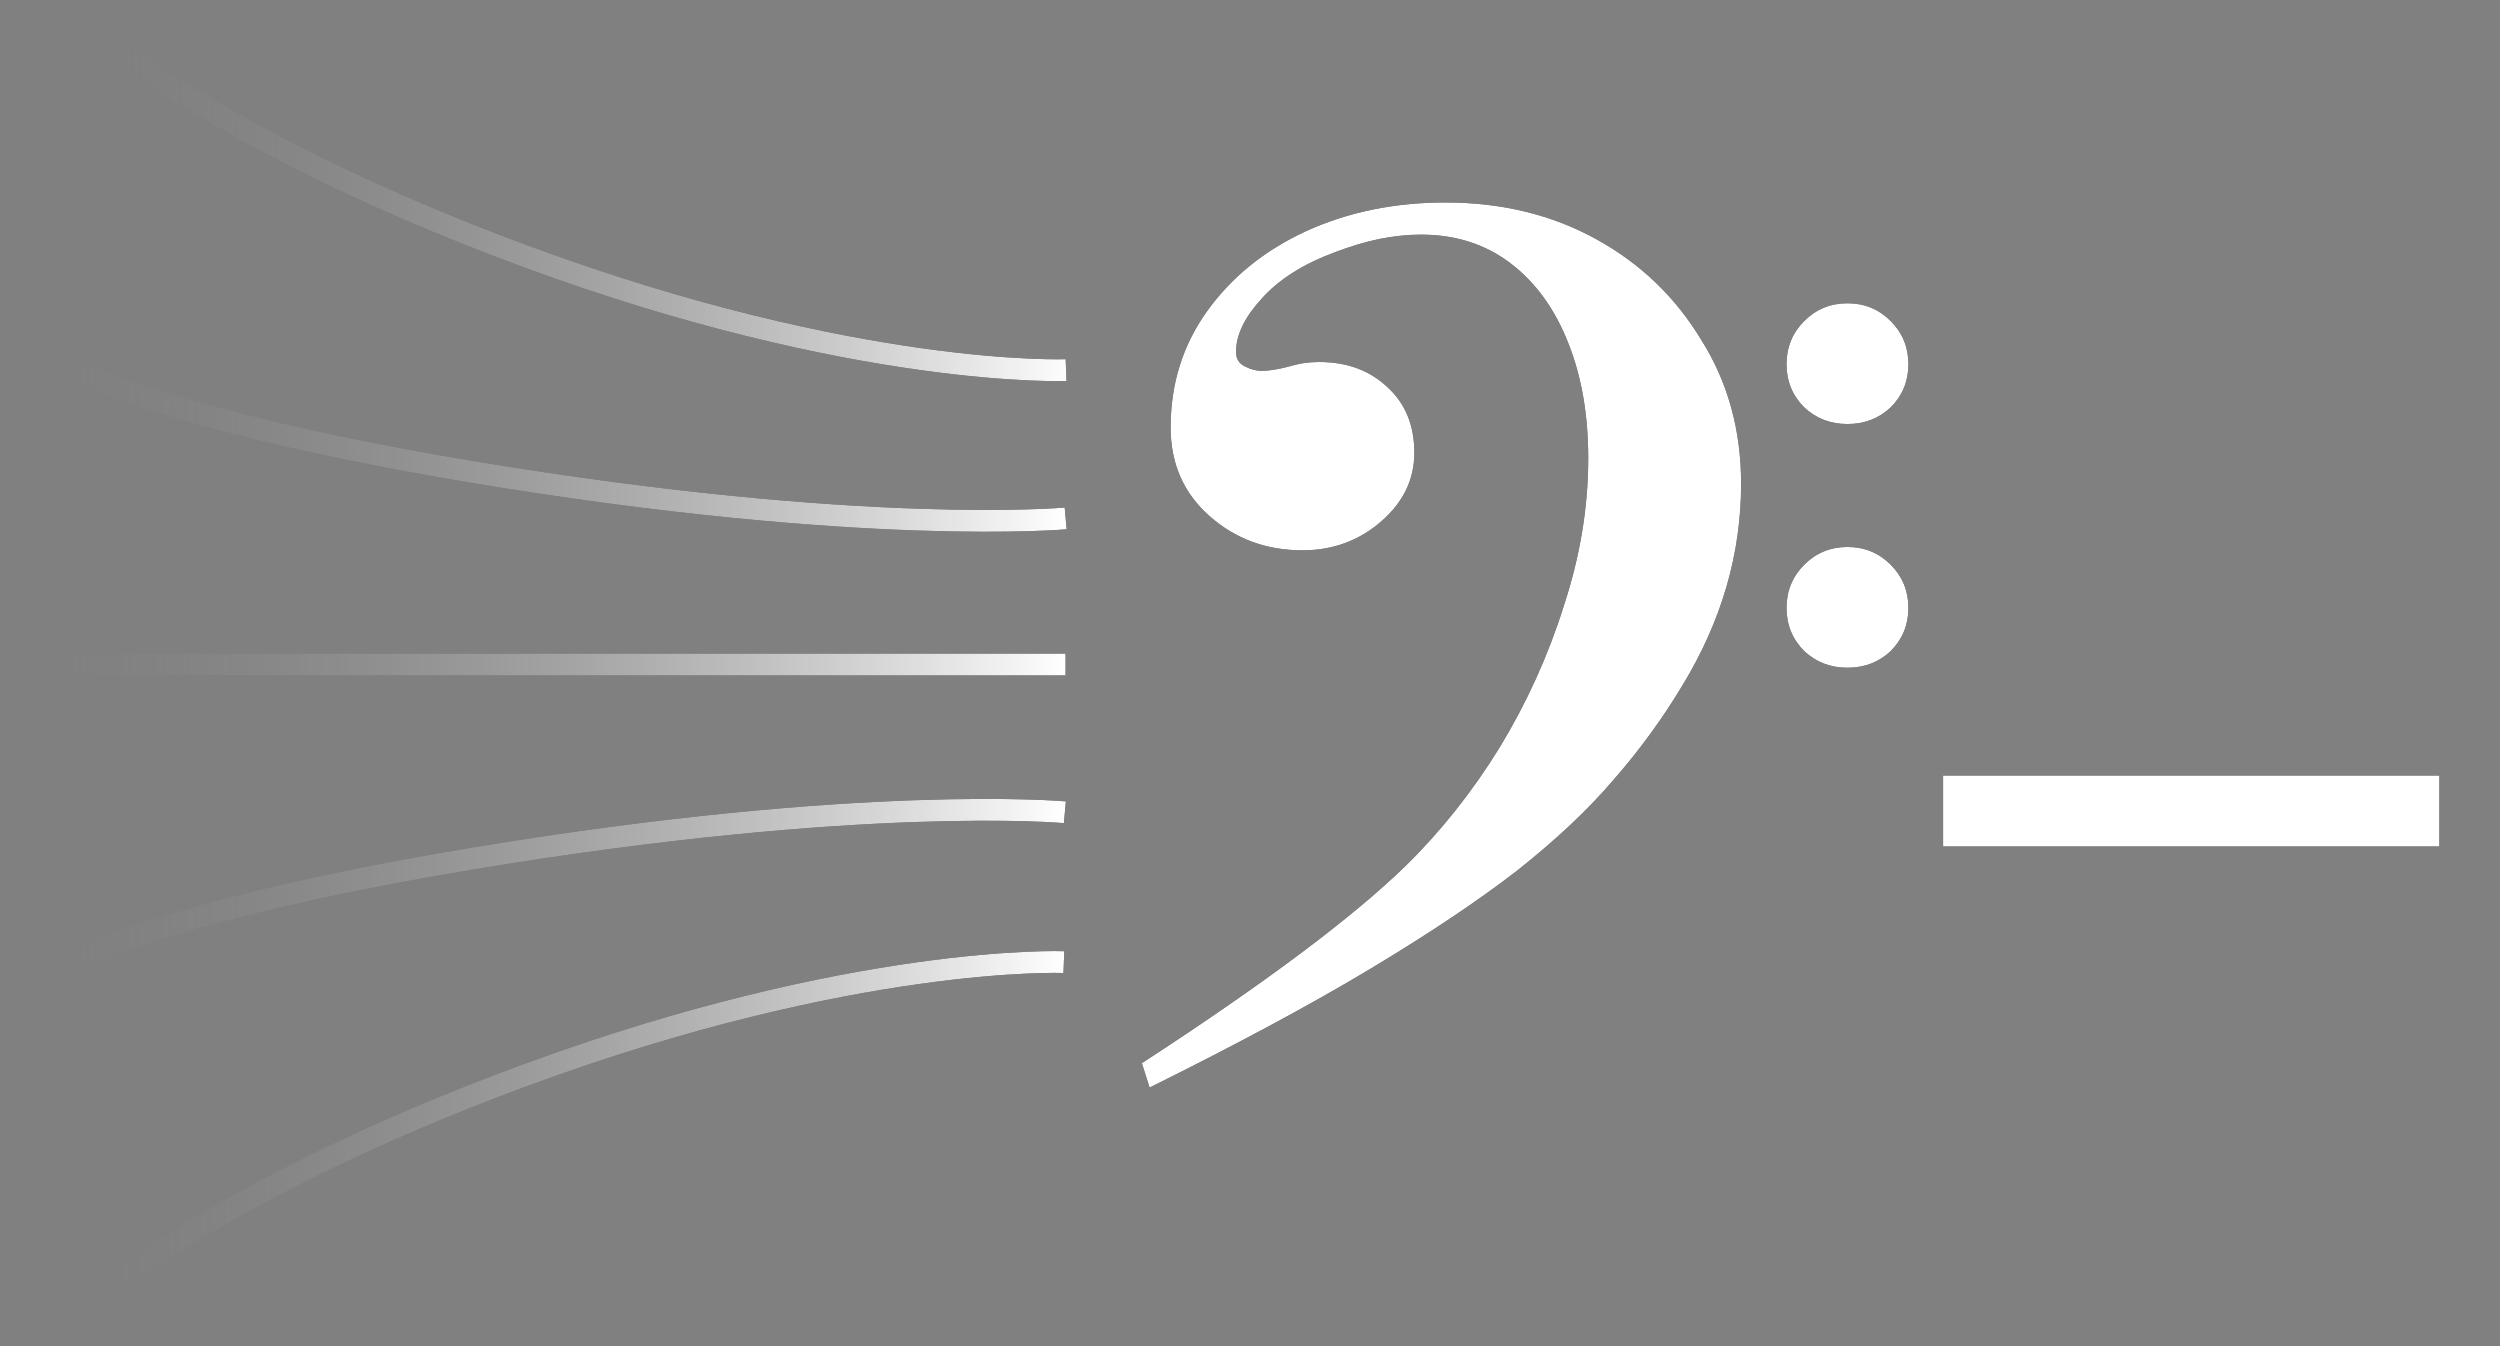 <?xml version="1.0" encoding="UTF-8" standalone="no"?>
<!-- Created with Inkscape (http://www.inkscape.org/) -->

<svg
   width="325pt"
   height="175pt"
   viewBox="0 0 114.653 61.736"
   version="1.1"
   id="svg121"
   inkscape:version="1.2.1 (9c6d41e410, 2022-07-14)"
   sodipodi:docname="riff-black-dynamic.svg"
   xmlns:inkscape="http://www.inkscape.org/namespaces/inkscape"
   xmlns:sodipodi="http://sodipodi.sourceforge.net/DTD/sodipodi-0.dtd"
   xmlns:xlink="http://www.w3.org/1999/xlink"
   xmlns="http://www.w3.org/2000/svg"
   xmlns:svg="http://www.w3.org/2000/svg">
  <rect x="0" y="0" width="114.653" height="61.736" fill="#808080" stroke="none"/>
  <style
     id="style895">
@media (prefers-color-scheme: dark) {
	#g1695 { 
	    visibility:hidden;
	}
}
@media (prefers-color-scheme: light) {
	#g267 { visibility:hidden; }
}
</style>
  <sodipodi:namedview
     id="namedview123"
     pagecolor="#ffffff"
     bordercolor="#000000"
     borderopacity="0.25"
     inkscape:showpageshadow="2"
     inkscape:pageopacity="0.0"
     inkscape:pagecheckerboard="0"
     inkscape:deskcolor="#d1d1d1"
     inkscape:document-units="mm"
     showgrid="false"
     showguides="true"
     inkscape:zoom="2.3915584"
     inkscape:cx="197.36085"
     inkscape:cy="103.48901"
     inkscape:window-width="1749"
     inkscape:window-height="887"
     inkscape:window-x="26"
     inkscape:window-y="23"
     inkscape:window-maximized="0"
     inkscape:current-layer="layer1" />
  <defs
     id="defs118">
    <linearGradient
       inkscape:collect="always"
       id="linearGradient4488">
      <stop
         style="stop-color:#000000;stop-opacity:0;"
         offset="0"
         id="stop4484" />
      <stop
         style="stop-color:#000000;stop-opacity:1;"
         offset="1"
         id="stop4486" />
    </linearGradient>
    <linearGradient
       inkscape:collect="always"
       id="linearGradient4482">
      <stop
         style="stop-color:#000000;stop-opacity:0;"
         offset="0"
         id="stop4478" />
      <stop
         style="stop-color:#000000;stop-opacity:1;"
         offset="1"
         id="stop4480" />
    </linearGradient>
    <linearGradient
       inkscape:collect="always"
       id="linearGradient4476">
      <stop
         style="stop-color:#000000;stop-opacity:0;"
         offset="0"
         id="stop4472" />
      <stop
         style="stop-color:#000000;stop-opacity:1;"
         offset="1"
         id="stop4474" />
    </linearGradient>
    <linearGradient
       inkscape:collect="always"
       id="linearGradient4470">
      <stop
         style="stop-color:#000000;stop-opacity:0;"
         offset="0"
         id="stop4466" />
      <stop
         style="stop-color:#000000;stop-opacity:0.991;"
         offset="1"
         id="stop4468" />
    </linearGradient>
    <linearGradient
       inkscape:collect="always"
       id="linearGradient4454">
      <stop
         style="stop-color:#000000;stop-opacity:0;"
         offset="0"
         id="stop4450" />
      <stop
         style="stop-color:#000000;stop-opacity:1;"
         offset="1"
         id="stop4452" />
    </linearGradient>
    <linearGradient
       inkscape:collect="always"
       xlink:href="#linearGradient4454"
       id="linearGradient4456"
       x1="49.688"
       y1="165.178"
       x2="96.014"
       y2="165.178"
       gradientUnits="userSpaceOnUse"
       gradientTransform="translate(-0.1,-2.485)" />
    <linearGradient
       inkscape:collect="always"
       xlink:href="#linearGradient4488"
       id="linearGradient4458"
       x1="47.568"
       y1="153.543"
       x2="96.086"
       y2="153.543"
       gradientUnits="userSpaceOnUse"
       gradientTransform="translate(-0.1,-1.955)" />
    <linearGradient
       inkscape:collect="always"
       xlink:href="#linearGradient4482"
       id="linearGradient4460"
       x1="47.104"
       y1="140.812"
       x2="95.972"
       y2="140.812"
       gradientUnits="userSpaceOnUse" />
    <linearGradient
       inkscape:collect="always"
       xlink:href="#linearGradient4476"
       id="linearGradient4462"
       x1="47.504"
       y1="129.054"
       x2="96.022"
       y2="129.054"
       gradientUnits="userSpaceOnUse"
       gradientTransform="translate(0,1.058)" />
    <linearGradient
       inkscape:collect="always"
       xlink:href="#linearGradient4470"
       id="linearGradient4464"
       x1="49.909"
       y1="115.221"
       x2="96.235"
       y2="115.221"
       gradientUnits="userSpaceOnUse"
       gradientTransform="translate(-0.22,3.855)" />
    <linearGradient
       inkscape:collect="always"
       xlink:href="#linearGradient4470-1"
       id="linearGradient947"
       gradientUnits="userSpaceOnUse"
       gradientTransform="translate(-0.22,3.855)"
       x1="49.909"
       y1="115.221"
       x2="96.235"
       y2="115.221" />
    <linearGradient
       inkscape:collect="always"
       id="linearGradient4470-1">
      <stop
         style="stop-color:#ffffff;stop-opacity:0;"
         offset="0"
         id="stop4466-2" />
      <stop
         style="stop-color:#ffffff;stop-opacity:0.991;"
         offset="1"
         id="stop4468-9" />
    </linearGradient>
    <linearGradient
       inkscape:collect="always"
       xlink:href="#linearGradient4476-1"
       id="linearGradient4462-3"
       x1="47.504"
       y1="129.054"
       x2="96.022"
       y2="129.054"
       gradientUnits="userSpaceOnUse"
       gradientTransform="translate(0,1.058)" />
    <linearGradient
       inkscape:collect="always"
       id="linearGradient4476-1">
      <stop
         style="stop-color:#ffffff;stop-opacity:0;"
         offset="0"
         id="stop4472-9" />
      <stop
         style="stop-color:#ffffff;stop-opacity:1;"
         offset="1"
         id="stop4474-4" />
    </linearGradient>
    <linearGradient
       inkscape:collect="always"
       xlink:href="#linearGradient4476-1"
       id="linearGradient4456-7"
       x1="49.688"
       y1="165.178"
       x2="96.014"
       y2="165.178"
       gradientUnits="userSpaceOnUse"
       gradientTransform="translate(-0.1,-2.485)" />
    <linearGradient
       inkscape:collect="always"
       xlink:href="#linearGradient4476-1"
       id="linearGradient4458-0"
       x1="47.568"
       y1="153.543"
       x2="96.086"
       y2="153.543"
       gradientUnits="userSpaceOnUse"
       gradientTransform="translate(-0.1,-1.955)" />
    <linearGradient
       inkscape:collect="always"
       xlink:href="#linearGradient4476-1"
       id="linearGradient4460-06"
       x1="47.104"
       y1="140.812"
       x2="95.972"
       y2="140.812"
       gradientUnits="userSpaceOnUse" />
  </defs>
  <g
     inkscape:label="Layer 1"
     inkscape:groupmode="layer"
     id="layer1"
     transform="translate(-47.104,-110.337)">
    <g
       id="g267"
       style="">
      <g
         aria-label="𝄢"
         id="text179"
         style="font-size:50.8px;stroke-width:0.265">
        <path
           d="m 99.471,159.095 q 8.433,-5.486 12.09,-9.042 2.438,-2.388 4.318,-5.436 1.88,-3.099 2.946,-6.502 1.118,-3.404 1.118,-6.756 0,-2.997 -0.914,-5.283 -0.914,-2.337 -2.642,-3.658 -1.727,-1.321 -4.115,-1.321 -0.914,0 -1.93,0.203 -0.965,0.203 -2.032,0.61 -2.184,0.813 -3.353,2.134 -1.168,1.27 -1.168,2.438 0,0.457 0.406,0.66 0.406,0.203 0.762,0.203 0.508,0 1.27,-0.203 0.356,-0.102 0.66,-0.152 0.356,-0.051 0.711,-0.051 1.93,0 3.15,1.168 1.219,1.118 1.219,2.997 0,1.829 -1.524,3.15 -1.524,1.321 -3.607,1.321 -2.489,0 -4.267,-1.575 -1.778,-1.575 -1.778,-4.064 0,-2.997 1.676,-5.334 1.676,-2.337 4.521,-3.658 2.896,-1.321 6.401,-1.321 3.861,0 6.909,1.676 3.048,1.676 4.826,4.623 1.829,2.896 1.829,6.604 0,4.826 -2.692,9.246 -1.372,2.286 -3.15,4.318 -1.727,2.032 -4.42,4.166 -2.692,2.083 -6.756,4.521 -4.064,2.438 -10.109,5.436 z m 32.36,-34.849 q 1.168,0 1.981,0.813 0.813,0.813 0.813,1.981 0,1.168 -0.813,1.981 -0.813,0.762 -1.981,0.762 -1.168,0 -1.981,-0.762 -0.813,-0.813 -0.813,-1.981 0,-1.168 0.813,-1.981 0.813,-0.813 1.981,-0.813 z m 0,11.176 q 1.168,0 1.981,0.813 0.813,0.813 0.813,1.981 0,1.168 -0.813,1.981 -0.813,0.762 -1.981,0.762 -1.168,0 -1.981,-0.762 -0.813,-0.813 -0.813,-1.981 0,-1.168 0.813,-1.981 0.813,-0.813 1.981,-0.813 z"
           id="path396"
           style="" />
      </g>
      <g
         aria-label="_"
         id="text233"
         style="font-size:50.8px;stroke-width:0.265">
        <path
           d="m 158.975,149.156 h -22.758 v -3.251 h 22.758 z"
           id="path399"
           style="" />
      </g>
      <path
         style="fill:none;stroke:url(#linearGradient4464);stroke-width:1;stroke-dasharray:none;stroke-opacity:1"
         d="m 95.996,127.31 c 0,0 -9.589,0.379 -24.704,-5.186 -15.116,-5.564 -21.257,-11.425 -21.257,-11.425"
         id="path395"
         sodipodi:nodetypes="czc" />
      <path
         style="fill:none;stroke:url(#linearGradient4462);stroke-width:1;stroke-dasharray:none;stroke-opacity:1"
         d="m 95.977,134.112 c 0,0 -9.267,0.844 -27.091,-2.111 -17.824,-2.955 -21.029,-6.145 -21.029,-6.145"
         id="path395-6"
         sodipodi:nodetypes="czc" />
      <path
         style="fill:none;stroke:url(#linearGradient4456);stroke-width:1;stroke-dasharray:none;stroke-opacity:1"
         d="m 95.894,154.46 c 0,0 -9.589,-0.379 -24.704,5.186 -15.116,5.564 -21.257,11.425 -21.257,11.425"
         id="path395-7"
         sodipodi:nodetypes="czc" />
      <path
         style="fill:none;stroke:url(#linearGradient4458);stroke-width:1;stroke-dasharray:none;stroke-opacity:1"
         d="m 95.94,147.588 c 0,0 -9.267,-0.844 -27.091,2.111 -17.824,2.955 -21.029,6.145 -21.029,6.145"
         id="path395-6-5"
         sodipodi:nodetypes="czc" />
      <path
         style="fill:#000000;stroke:url(#linearGradient4460);stroke-width:1;stroke-dasharray:none;stroke-opacity:1"
         d="M 95.972,140.812 H 47.104"
         id="path395-3" />
    </g>
    <g
       id="g1695"
       style="">
      <g
         aria-label="𝄢"
         id="text179-6"
         style="font-size:50.8px;fill:#ffffff;stroke-width:0.265">
        <path
           d="m 99.471,159.095 q 8.433,-5.486 12.09,-9.042 2.438,-2.388 4.318,-5.436 1.88,-3.099 2.946,-6.502 1.118,-3.404 1.118,-6.756 0,-2.997 -0.914,-5.283 -0.914,-2.337 -2.642,-3.658 -1.727,-1.321 -4.115,-1.321 -0.914,0 -1.93,0.203 -0.965,0.203 -2.032,0.61 -2.184,0.813 -3.353,2.134 -1.168,1.27 -1.168,2.438 0,0.457 0.406,0.66 0.406,0.203 0.762,0.203 0.508,0 1.27,-0.203 0.356,-0.102 0.66,-0.152 0.356,-0.051 0.711,-0.051 1.93,0 3.15,1.168 1.219,1.118 1.219,2.997 0,1.829 -1.524,3.15 -1.524,1.321 -3.607,1.321 -2.489,0 -4.267,-1.575 -1.778,-1.575 -1.778,-4.064 0,-2.997 1.676,-5.334 1.676,-2.337 4.521,-3.658 2.896,-1.321 6.401,-1.321 3.861,0 6.909,1.676 3.048,1.676 4.826,4.623 1.829,2.896 1.829,6.604 0,4.826 -2.692,9.246 -1.372,2.286 -3.15,4.318 -1.727,2.032 -4.42,4.166 -2.692,2.083 -6.756,4.521 -4.064,2.438 -10.109,5.436 z m 32.36,-34.849 q 1.168,0 1.981,0.813 0.813,0.813 0.813,1.981 0,1.168 -0.813,1.981 -0.813,0.762 -1.981,0.762 -1.168,0 -1.981,-0.762 -0.813,-0.813 -0.813,-1.981 0,-1.168 0.813,-1.981 0.813,-0.813 1.981,-0.813 z m 0,11.176 q 1.168,0 1.981,0.813 0.813,0.813 0.813,1.981 0,1.168 -0.813,1.981 -0.813,0.762 -1.981,0.762 -1.168,0 -1.981,-0.762 -0.813,-0.813 -0.813,-1.981 0,-1.168 0.813,-1.981 0.813,-0.813 1.981,-0.813 z"
           id="path396-1"
           style="fill:#ffffff" />
      </g>
      <g
         aria-label="_"
         id="text233-5"
         style="font-size:50.8px;fill:#ffffff;stroke-width:0.265">
        <path
           d="m 158.975,149.156 h -22.758 v -3.251 h 22.758 z"
           id="path399-5"
           style="fill:#ffffff" />
      </g>
      <path
         style="fill:none;stroke:url(#linearGradient947);stroke-width:1;stroke-dasharray:none;stroke-opacity:1"
         d="m 95.996,127.31 c 0,0 -9.589,0.379 -24.704,-5.186 -15.116,-5.564 -21.257,-11.425 -21.257,-11.425"
         id="path395-4"
         sodipodi:nodetypes="czc" />
      <path
         style="fill:none;stroke:url(#linearGradient4462-3);stroke-width:1;stroke-dasharray:none;stroke-opacity:1"
         d="m 95.977,134.112 c 0,0 -9.267,0.844 -27.091,-2.111 -17.824,-2.955 -21.029,-6.145 -21.029,-6.145"
         id="path395-6-7"
         sodipodi:nodetypes="czc" />
      <path
         style="fill:none;stroke:url(#linearGradient4456-7);stroke-width:1;stroke-dasharray:none;stroke-opacity:1"
         d="m 95.894,154.46 c 0,0 -9.589,-0.379 -24.704,5.186 -15.116,5.564 -21.257,11.425 -21.257,11.425"
         id="path395-7-6"
         sodipodi:nodetypes="czc" />
      <path
         style="fill:none;stroke:url(#linearGradient4458-0);stroke-width:1;stroke-dasharray:none;stroke-opacity:1"
         d="m 95.94,147.588 c 0,0 -9.267,-0.844 -27.091,2.111 -17.824,2.955 -21.029,6.145 -21.029,6.145"
         id="path395-6-5-5"
         sodipodi:nodetypes="czc" />
      <path
         style="fill:#000000;stroke:url(#linearGradient4460-06);stroke-width:1;stroke-dasharray:none;stroke-opacity:1"
         d="M 95.972,140.812 H 47.104"
         id="path395-3-69" />
    </g>
  </g>
</svg>
